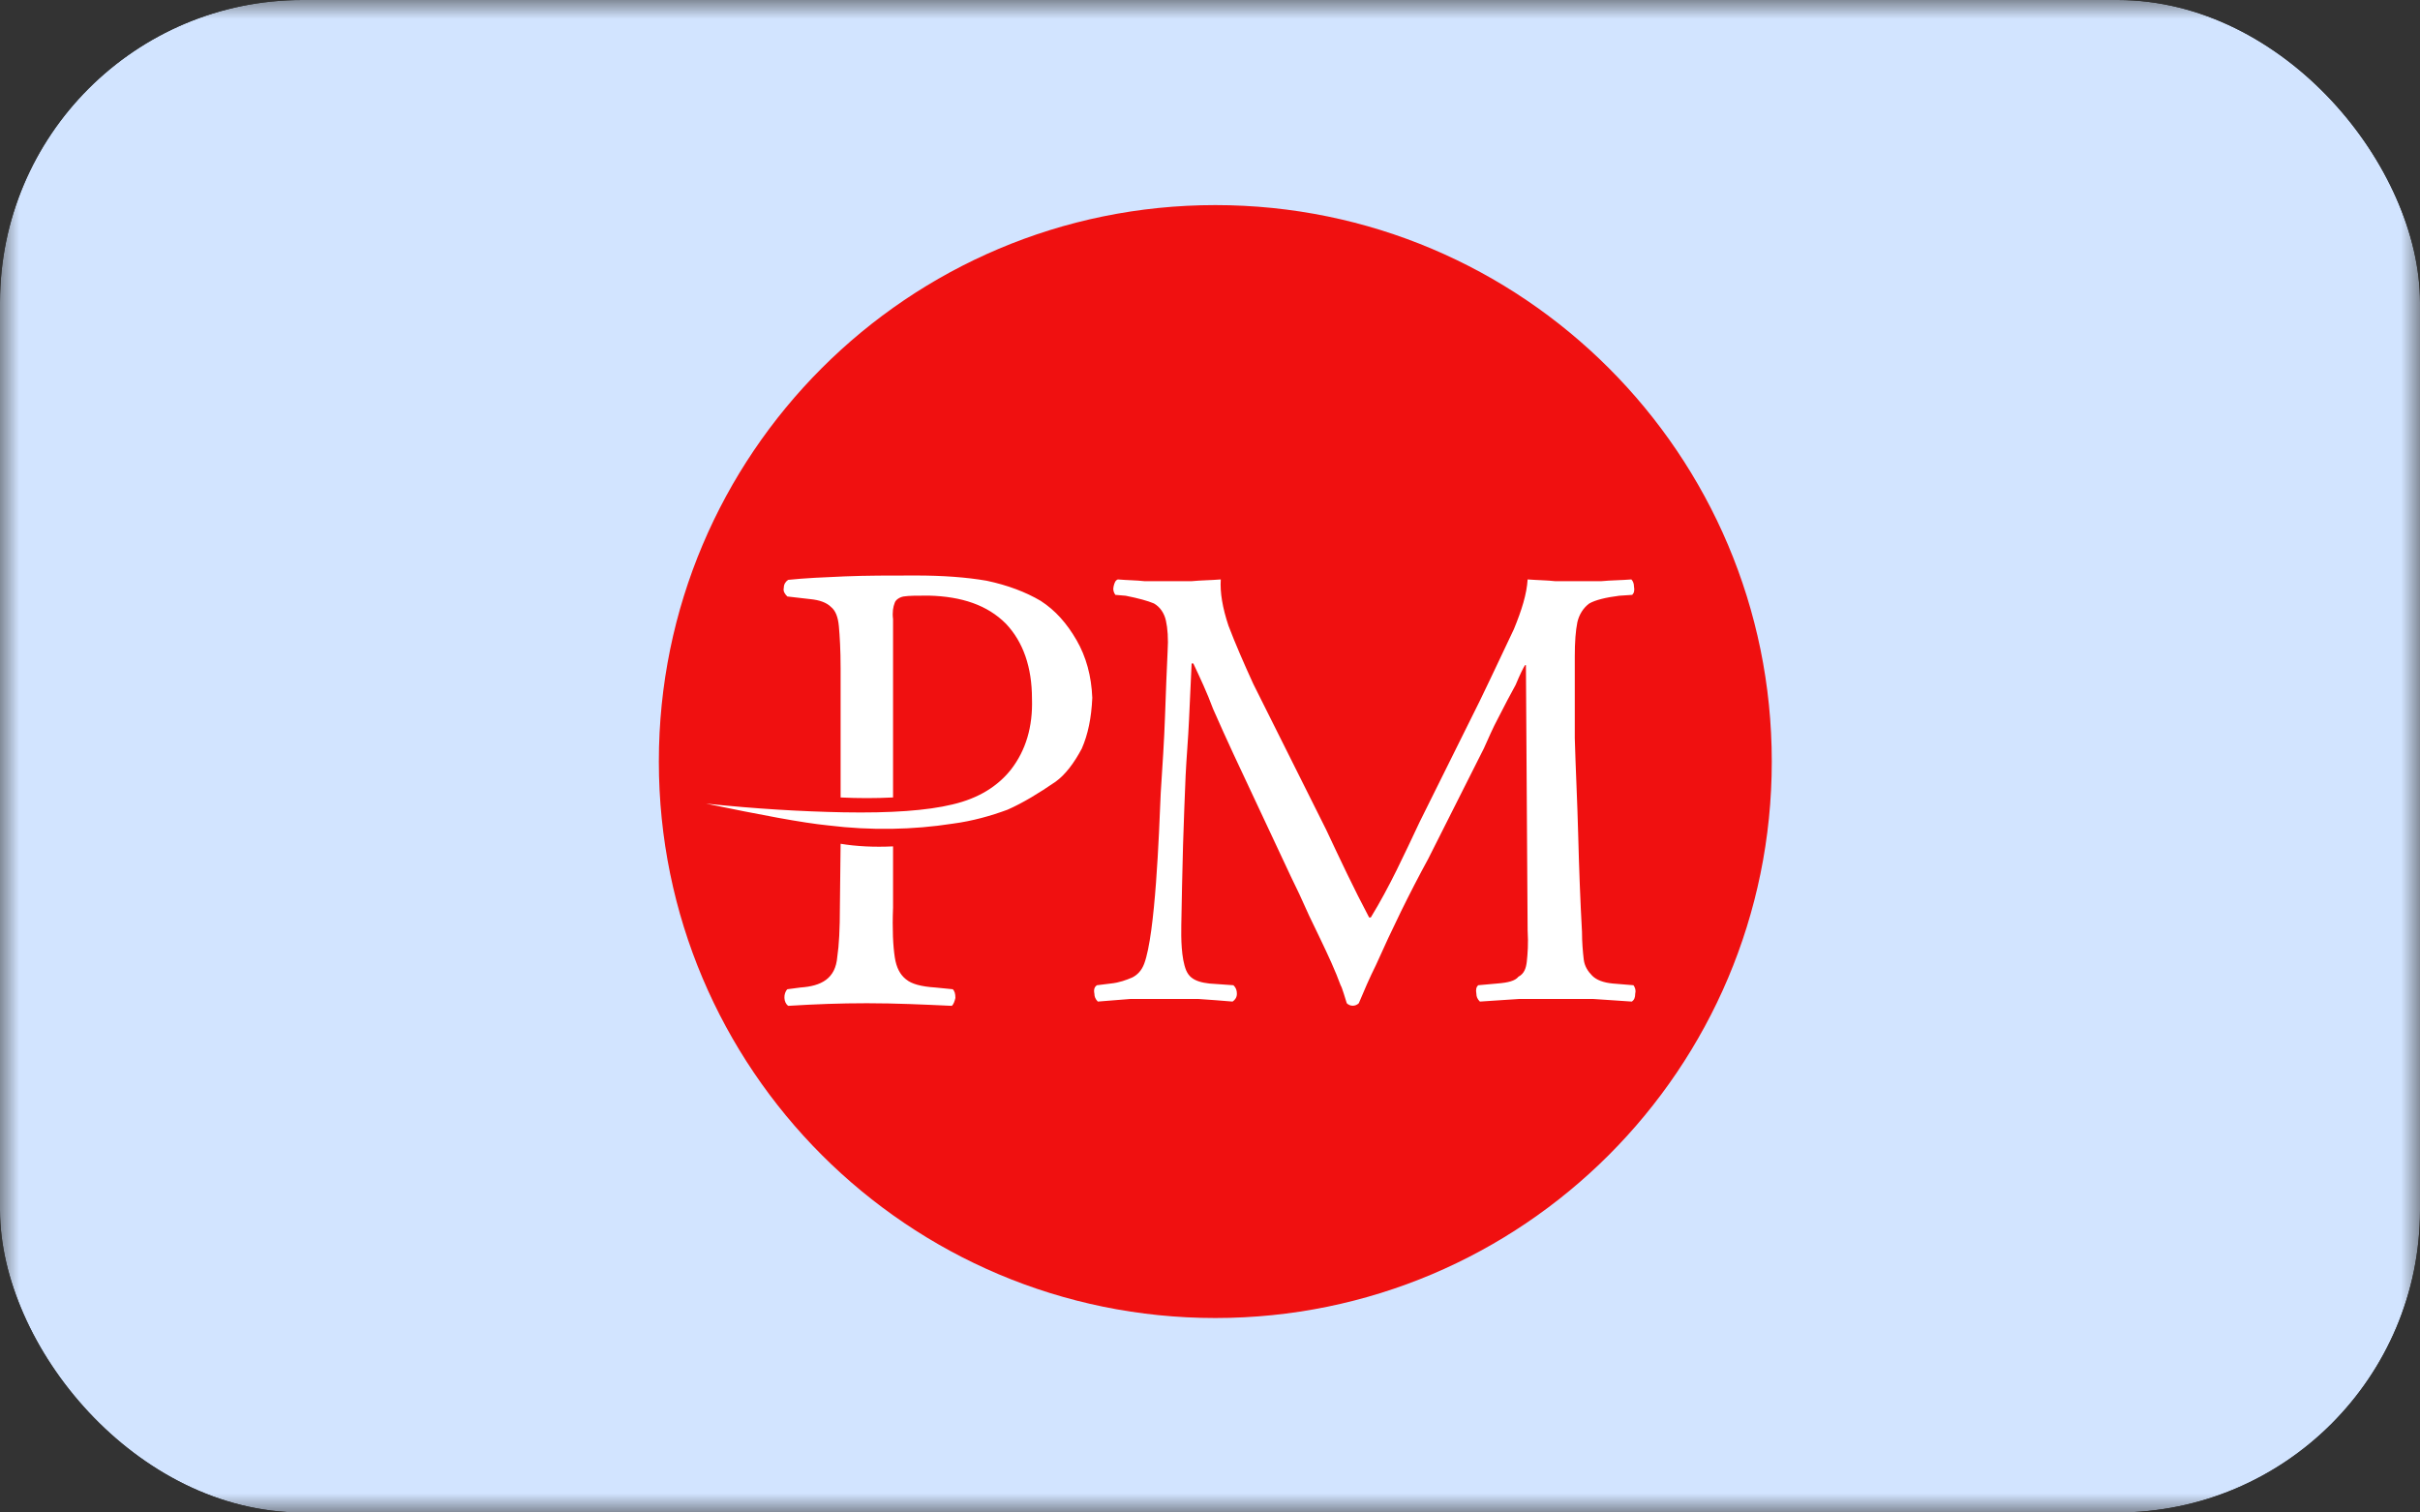 <svg width="64" height="40" viewBox="0 0 64 40" fill="none" xmlns="http://www.w3.org/2000/svg">
<rect x="0" y="0" width="64" height="40" fill="#333333" stroke="none"/>
<g clip-path="url(#clip0_1589_21135)">
<mask id="mask0_1589_21135" style="mask-type:alpha" maskUnits="userSpaceOnUse" x="0" y="0" width="64" height="40">
<path d="M0 0H64V40H0V0Z" fill="#700000"/>
<path d="M0 0H64V40H0V0Z" fill="url(#paint0_linear_1589_21135)"/>
</mask>
<g mask="url(#mask0_1589_21135)">
<rect width="64" height="40" fill="#D2E4FF"/>
<path fill-rule="evenodd" clip-rule="evenodd" d="M32.141 5.424C40.268 5.424 46.857 12.013 46.857 20.14C46.857 28.268 40.268 34.857 32.141 34.857C24.013 34.857 17.424 28.268 17.424 20.14C17.424 12.013 24.013 5.424 32.141 5.424Z" fill="#F01010"/>
<path fill-rule="evenodd" clip-rule="evenodd" d="M31.514 15.37H30.267C30.063 15.346 29.814 15.346 29.564 15.324C29.497 15.346 29.473 15.415 29.451 15.506C29.428 15.597 29.451 15.665 29.497 15.732L29.769 15.755C30.108 15.822 30.357 15.891 30.517 15.959C30.675 16.049 30.788 16.208 30.834 16.412C30.879 16.616 30.901 16.888 30.879 17.229C30.856 17.704 30.834 18.271 30.811 18.928C30.788 19.586 30.743 20.266 30.697 20.969C30.652 22.056 30.555 24.705 30.259 25.489C30.191 25.67 30.078 25.784 29.942 25.852C29.783 25.919 29.601 25.988 29.374 26.011L29.01 26.056C28.943 26.101 28.92 26.17 28.943 26.283C28.943 26.352 28.965 26.419 29.033 26.488C29.328 26.465 29.601 26.442 29.896 26.419H31.69C32.03 26.442 32.325 26.465 32.597 26.488C32.666 26.442 32.711 26.374 32.711 26.283C32.711 26.192 32.689 26.124 32.62 26.056L31.985 26.011C31.78 25.988 31.621 25.943 31.508 25.852C31.451 25.806 31.405 25.743 31.371 25.666C31.237 25.344 31.235 24.799 31.241 24.46C31.256 23.757 31.265 23.055 31.287 22.352C31.31 21.649 31.332 21.037 31.355 20.515C31.377 20.04 31.423 19.54 31.445 19.042C31.468 18.544 31.49 18.044 31.514 17.546H31.559C31.74 17.931 31.922 18.316 32.081 18.747C32.262 19.155 32.443 19.563 32.624 19.949L34.143 23.19C34.28 23.463 34.438 23.803 34.619 24.211C34.824 24.641 35.027 25.049 35.209 25.457C35.305 25.673 35.388 25.875 35.458 26.066C35.476 26.066 35.603 26.484 35.617 26.532C35.705 26.621 35.848 26.619 35.935 26.532C36.076 26.194 36.224 25.852 36.387 25.526C36.817 24.562 37.265 23.642 37.77 22.715L39.244 19.79C39.358 19.54 39.471 19.268 39.629 18.974C39.788 18.657 39.947 18.362 40.083 18.113C40.196 17.84 40.286 17.659 40.331 17.591H40.355L40.4 24.597C40.422 24.959 40.4 25.23 40.378 25.434C40.359 25.596 40.314 25.75 40.158 25.83C40.067 25.943 39.885 25.988 39.59 26.011L39.091 26.056C39.045 26.101 39.023 26.17 39.045 26.283C39.045 26.352 39.068 26.419 39.137 26.488C39.477 26.465 39.839 26.442 40.18 26.419H42.133C42.473 26.442 42.813 26.465 43.155 26.488C43.223 26.442 43.245 26.374 43.245 26.283C43.268 26.192 43.245 26.124 43.2 26.056L42.655 26.011C42.405 25.988 42.224 25.919 42.11 25.806C41.997 25.693 41.906 25.557 41.884 25.375C41.86 25.171 41.838 24.921 41.838 24.649C41.791 23.805 41.76 22.948 41.738 22.103C41.715 21.195 41.669 20.334 41.647 19.519V17.364C41.647 16.979 41.669 16.684 41.715 16.457C41.761 16.254 41.874 16.073 42.032 15.959C42.191 15.869 42.463 15.8 42.825 15.755L43.166 15.732C43.212 15.687 43.234 15.619 43.212 15.506C43.212 15.437 43.189 15.37 43.144 15.324C42.871 15.346 42.599 15.346 42.35 15.37H41.126C40.921 15.346 40.694 15.346 40.4 15.324C40.378 15.709 40.242 16.14 40.037 16.639C39.788 17.16 39.494 17.796 39.131 18.544L37.544 21.739C37.132 22.61 36.757 23.438 36.253 24.263H36.208C35.806 23.506 35.437 22.72 35.073 21.944L33.146 18.09C32.897 17.546 32.67 17.025 32.489 16.549C32.33 16.073 32.262 15.665 32.285 15.324C32.013 15.346 31.763 15.346 31.514 15.37ZM22.212 23.987C22.212 24.564 22.189 25.004 22.143 25.305C22.097 25.888 21.712 26.079 21.17 26.116L20.823 26.162C20.711 26.274 20.719 26.517 20.847 26.601C21.563 26.557 22.211 26.532 22.929 26.532C23.696 26.532 24.41 26.566 25.174 26.601C25.22 26.555 25.244 26.486 25.267 26.393C25.267 26.278 25.244 26.208 25.198 26.162L24.735 26.116C24.364 26.092 24.11 26.023 23.971 25.907C23.963 25.901 23.954 25.895 23.946 25.888C23.806 25.772 23.706 25.594 23.664 25.319C23.618 25.019 23.595 24.58 23.618 24.003V22.384C23.109 22.408 22.647 22.384 22.231 22.315L22.212 23.987ZM20.729 15.544C20.706 15.636 20.752 15.705 20.822 15.775L21.423 15.844C21.676 15.868 21.862 15.937 21.977 16.052C22.092 16.145 22.162 16.307 22.185 16.561C22.208 16.815 22.231 17.185 22.231 17.67V21.09C22.693 21.113 23.155 21.113 23.618 21.09V16.376C23.595 16.191 23.618 16.052 23.664 15.937C23.687 15.868 23.779 15.797 23.895 15.775C24.034 15.752 24.265 15.752 24.565 15.752C25.443 15.775 26.114 16.006 26.599 16.491C27.061 16.976 27.292 17.647 27.292 18.479C27.316 19.218 27.131 19.842 26.738 20.35C26.391 20.79 25.883 21.113 25.189 21.275C24.519 21.437 23.572 21.506 22.3 21.483C21.191 21.461 19.989 21.391 18.672 21.253C20.128 21.553 21.214 21.761 21.908 21.83C23.04 21.969 24.149 21.945 25.189 21.784C25.721 21.714 26.206 21.576 26.645 21.414C27.061 21.23 27.477 20.975 27.916 20.674C28.171 20.49 28.402 20.188 28.61 19.796C28.772 19.426 28.864 18.987 28.887 18.455C28.864 17.877 28.725 17.37 28.471 16.93C28.217 16.491 27.916 16.145 27.523 15.891C27.131 15.659 26.645 15.474 26.091 15.358C25.559 15.266 24.935 15.22 24.219 15.22C23.525 15.22 22.901 15.22 22.347 15.243C21.792 15.266 21.284 15.289 20.844 15.335C20.775 15.382 20.729 15.451 20.729 15.544Z" fill="white"/>
</g>
</g>
<defs>
<linearGradient id="paint0_linear_1589_21135" x1="32" y1="0" x2="32" y2="40" gradientUnits="userSpaceOnUse">
<stop offset="0.265" stop-color="#B20426"/>
<stop offset="1" stop-color="#9A0825"/>
</linearGradient>
<clipPath id="clip0_1589_21135">
<rect width="64" height="40" rx="8" fill="white"/>
</clipPath>
</defs>
</svg>
